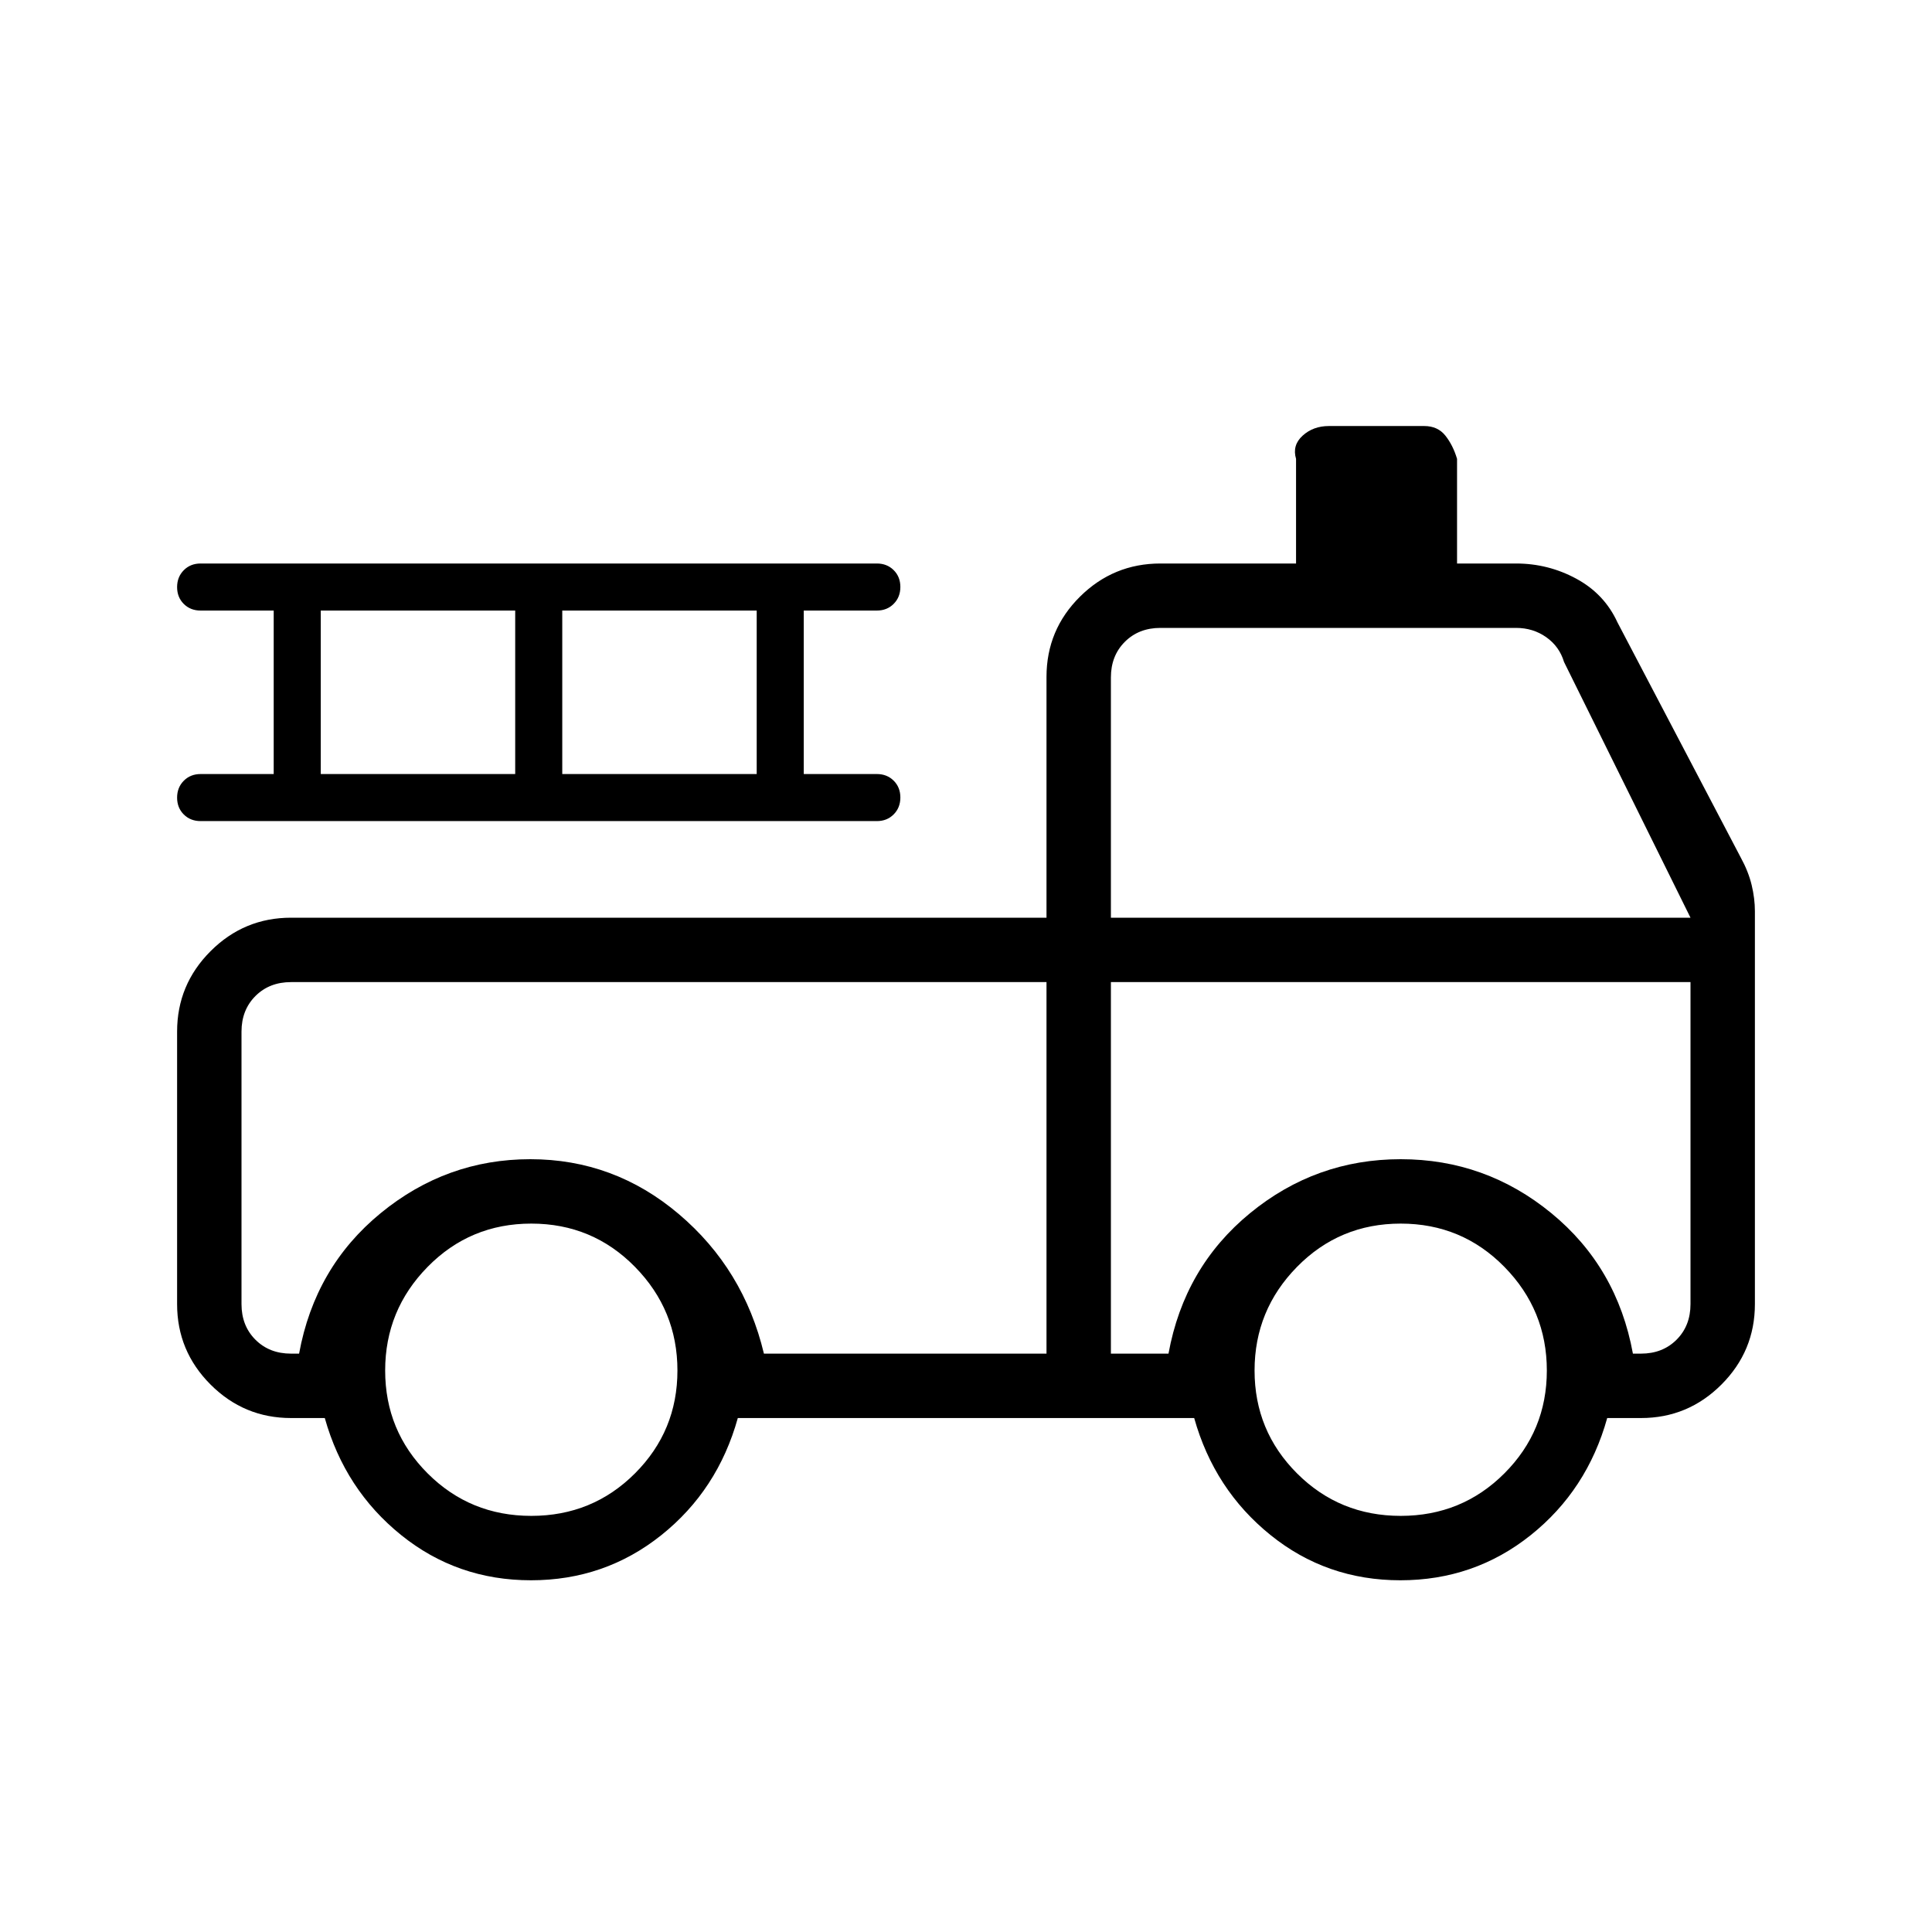 <svg xmlns="http://www.w3.org/2000/svg" height="20" viewBox="0 -960 960 960" width="20"><path d="M263.819-174.769q-36.665 0-64.55-22.513-27.884-22.513-37.884-58.103h-16.77q-23.354 0-39.984-16.63Q88-288.646 88-312v-135.385q0-23.353 16.631-39.984Q121.261-504 144.615-504H520v-119.633q0-23.406 16.631-39.886Q553.261-680 576.615-680H644v-52q-2-6.731 3.263-11.52 5.264-4.788 13.045-4.788h47.384q6.731 0 10.52 4.788Q722-738.731 724-732v52h29.308q16 0 29.961 7.563 13.962 7.563 20.424 21.668L865-533.838q3.769 6.878 5.385 13.589 1.615 6.71 1.615 13.095V-312q0 23.354-16.631 39.985-16.63 16.63-39.984 16.63h-16.77q-10 35.847-38.065 58.231-28.066 22.385-64.731 22.385-36.665 0-64.55-22.513-27.884-22.513-37.884-58.103h-226.77q-10 35.847-38.065 58.231-28.066 22.385-64.731 22.385Zm.181-32q30.4 0 51.508-21.108 21.107-21.108 21.107-51.123 0-30.015-21.107-51.508Q294.4-352 264-352q-30.4 0-51.508 21.492-21.107 21.493-21.107 51.508 0 30.015 21.107 51.123Q233.6-206.769 264-206.769Zm432 0q30.4 0 51.508-21.108 21.107-21.108 21.107-51.123 0-30.015-21.107-51.508Q726.4-352 696-352q-30.4 0-51.508 21.492-21.107 21.493-21.107 51.508 0 30.015 21.107 51.123Q665.6-206.769 696-206.769ZM120-447.385V-312q0 10.769 6.923 17.692t17.692 6.923h4q7.847-43 40.539-69.807Q221.846-384 263.5-384t73.846 27.308q32.192 27.307 42.242 69.307H520V-472H144.615q-10.769 0-17.692 6.923T120-447.385Zm432 160h28.615q7.847-43 40.539-69.807Q653.846-384 696-384t74.846 26.808q32.692 26.807 40.539 69.807h4q10.769 0 17.692-6.923T840-312v-160H552v184.615ZM552-504h288l-62.846-127.077q-2.308-7.692-8.846-12.308-6.539-4.615-15-4.615H576.615q-10.769 0-17.692 6.923T552-623.385V-504Zm-416-71.385v-81.23H99.692q-5.067 0-8.38-3.303Q88-663.221 88-668.272q0-5.051 3.313-8.39Q94.625-680 99.693-680h335.999q5.067 0 8.38 3.302 3.313 3.303 3.313 8.354 0 5.052-3.313 8.39-3.313 3.339-8.38 3.339h-36.307v81.23h36.307q5.067 0 8.38 3.303 3.313 3.303 3.313 8.354 0 5.051-3.313 8.389-3.313 3.339-8.38 3.339h-336q-5.067 0-8.38-3.303Q88-558.605 88-563.657q0-5.051 3.313-8.389 3.312-3.339 8.38-3.339H136Zm23.385 0H256v-81.23h-96.615v81.23Zm120 0H376v-81.23h-96.615v81.23ZM120-472h400-400Zm432 0h288-288Z"/></svg>